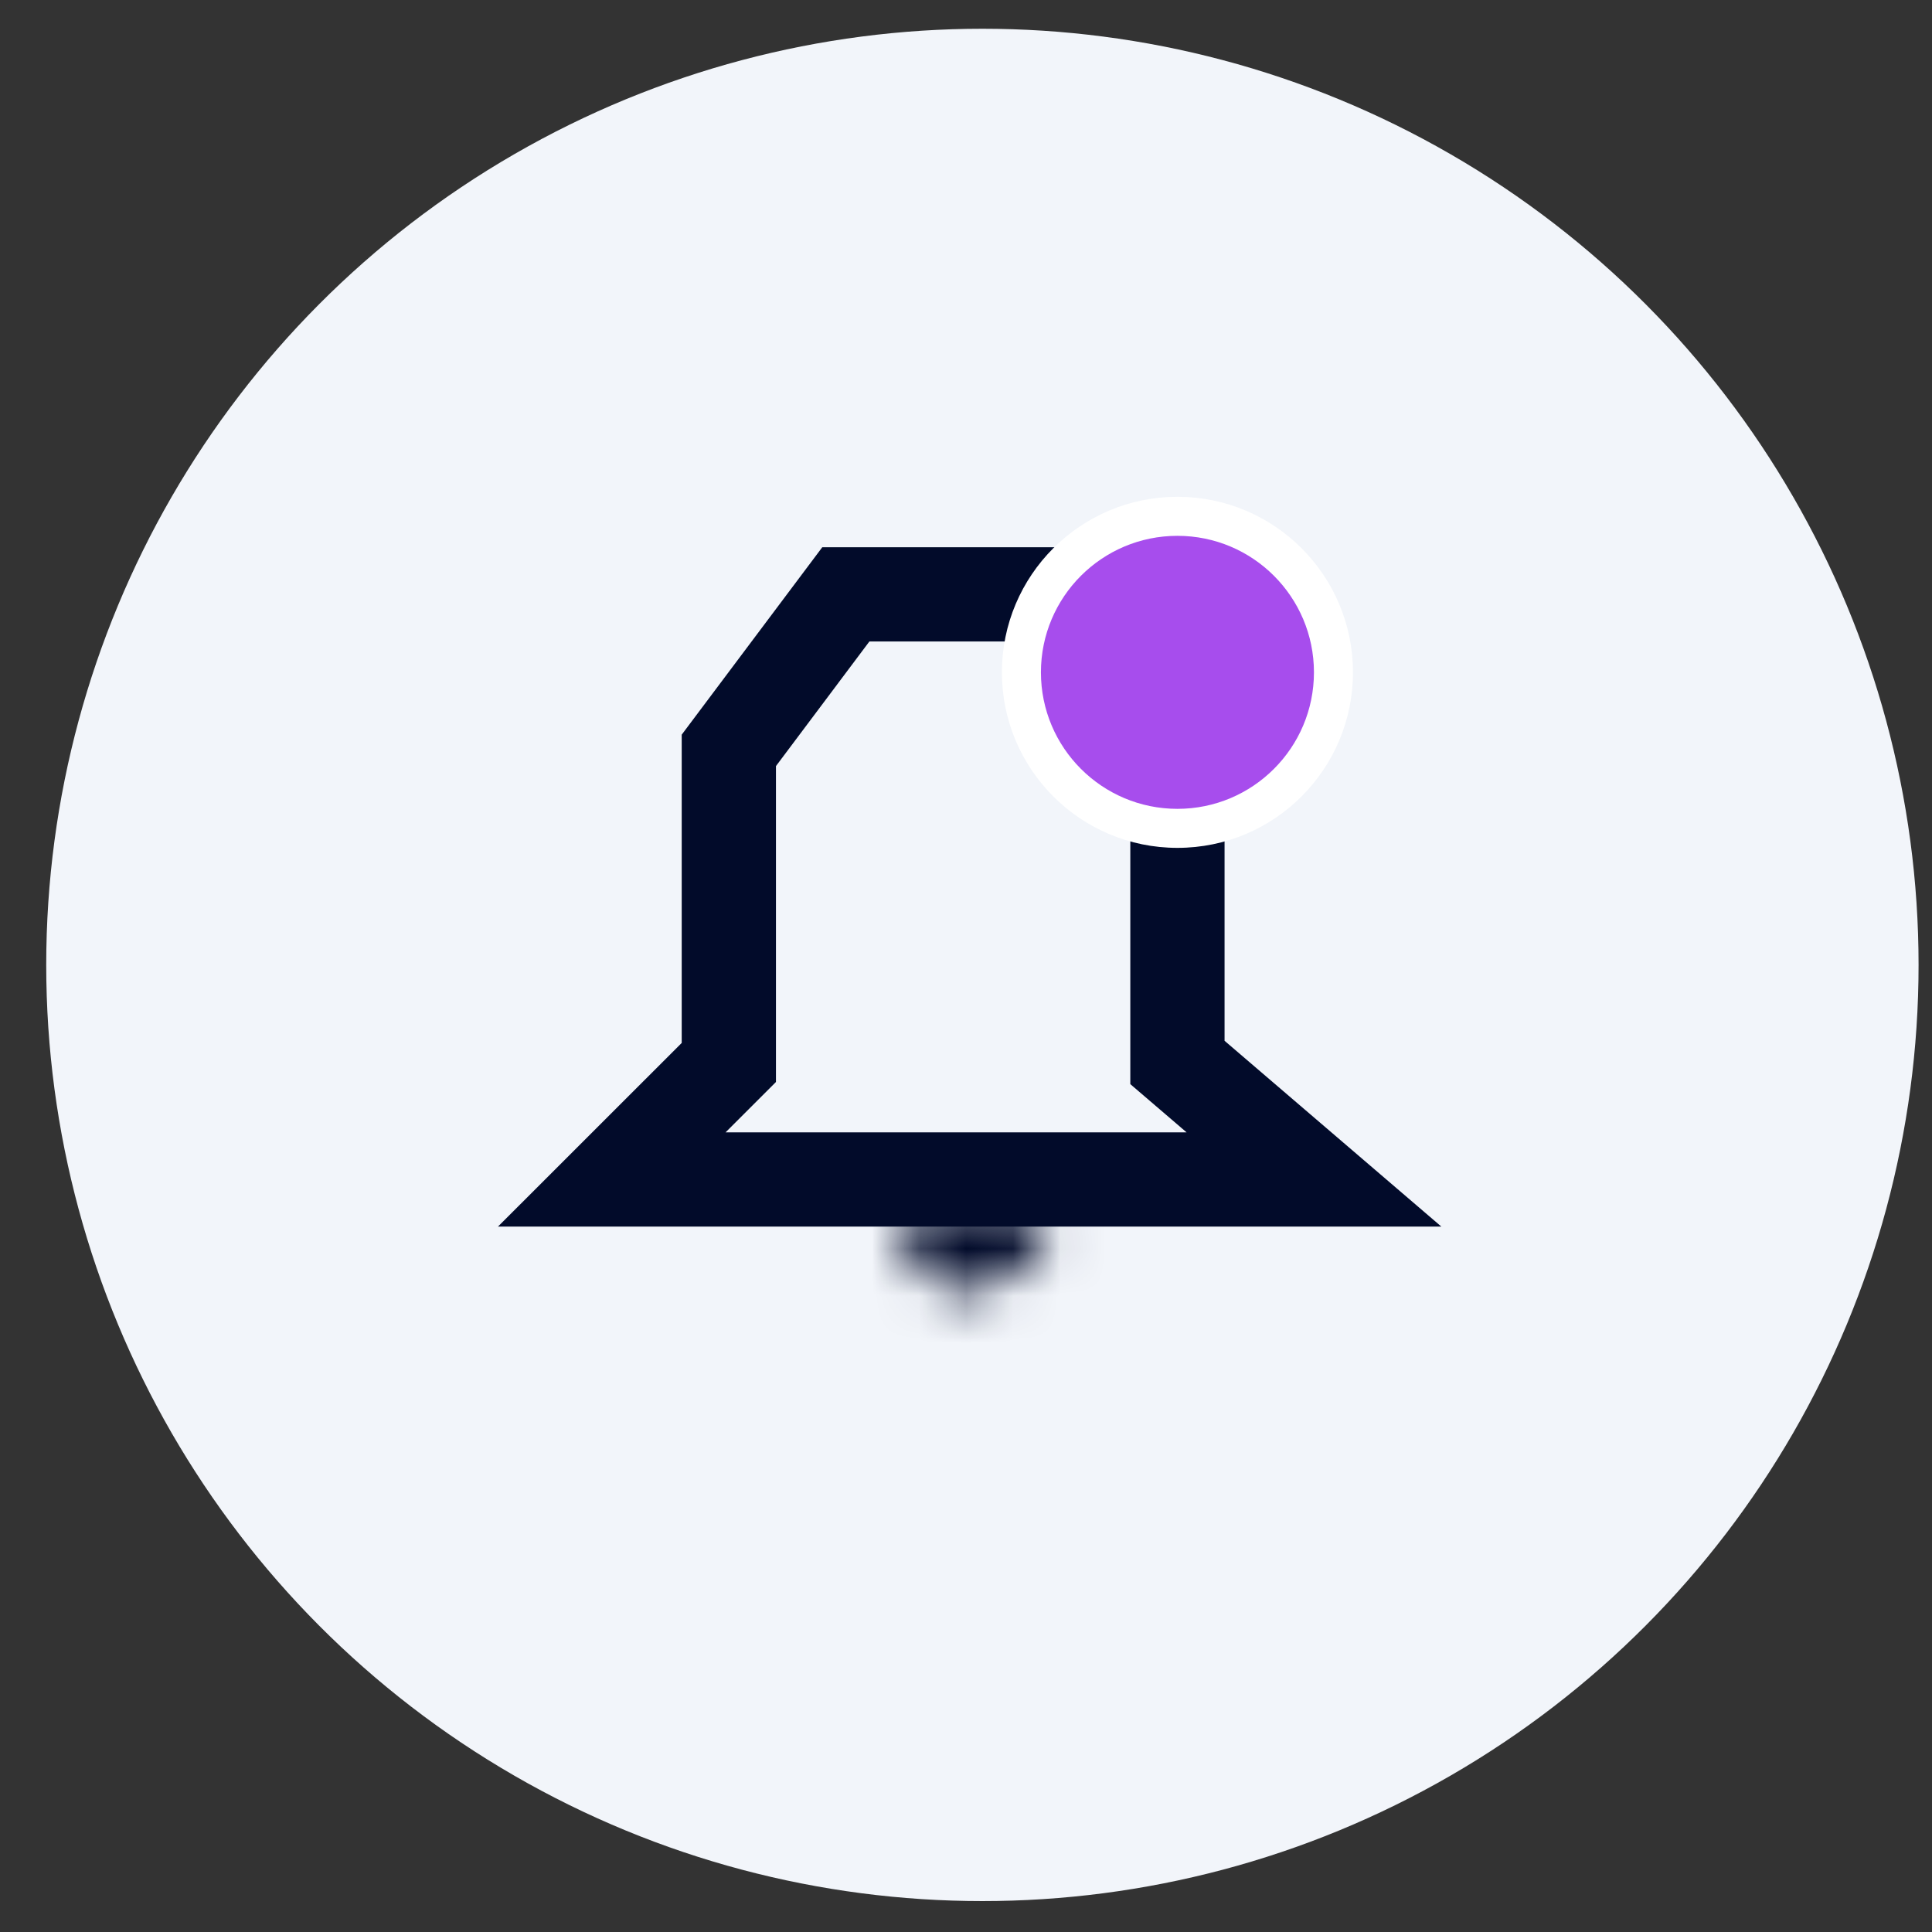 <svg width="41" height="41" viewBox="0 0 41 41" fill="none" xmlns="http://www.w3.org/2000/svg">
<rect x="0" y="0" width="41" height="41" fill="#333333" stroke="none"/>
<circle cx="20.848" cy="20.477" r="19.867" fill="#F2F5FA"/>
<path d="M12.983 25.03H27.884L24.987 22.547V15.924L22.917 12.613H17.95L15.467 15.924V22.547L12.983 25.03Z" stroke="#020B2A" stroke-width="2"/>
<circle cx="24.987" cy="14.268" r="3.725" fill="white"/>
<circle cx="24.987" cy="14.268" r="2.897" fill="#A74DED"/>
<mask id="path-5-inside-1_1628_2422" fill="white">
<path d="M20.434 27.513L19.192 26.686V25.444H22.089V26.686L20.434 27.513Z"/>
</mask>
<path d="M19.192 26.686H16.192V28.291L17.528 29.182L19.192 26.686ZM20.434 27.513L18.77 30.009L20.218 30.975L21.775 30.197L20.434 27.513ZM22.089 26.686L23.431 29.369L25.089 28.54V26.686H22.089ZM22.089 25.444H25.089V22.444H22.089V25.444ZM19.192 25.444V22.444H16.192V25.444H19.192ZM17.528 29.182L18.77 30.009L22.098 25.017L20.856 24.189L17.528 29.182ZM21.775 30.197L23.431 29.369L20.748 24.002L19.092 24.83L21.775 30.197ZM25.089 26.686V25.444H19.089V26.686H25.089ZM22.089 22.444H19.192V28.444H22.089V22.444ZM16.192 25.444V26.686H22.192V25.444H16.192Z" fill="#020B2A" mask="url(#path-5-inside-1_1628_2422)"/>
</svg>
